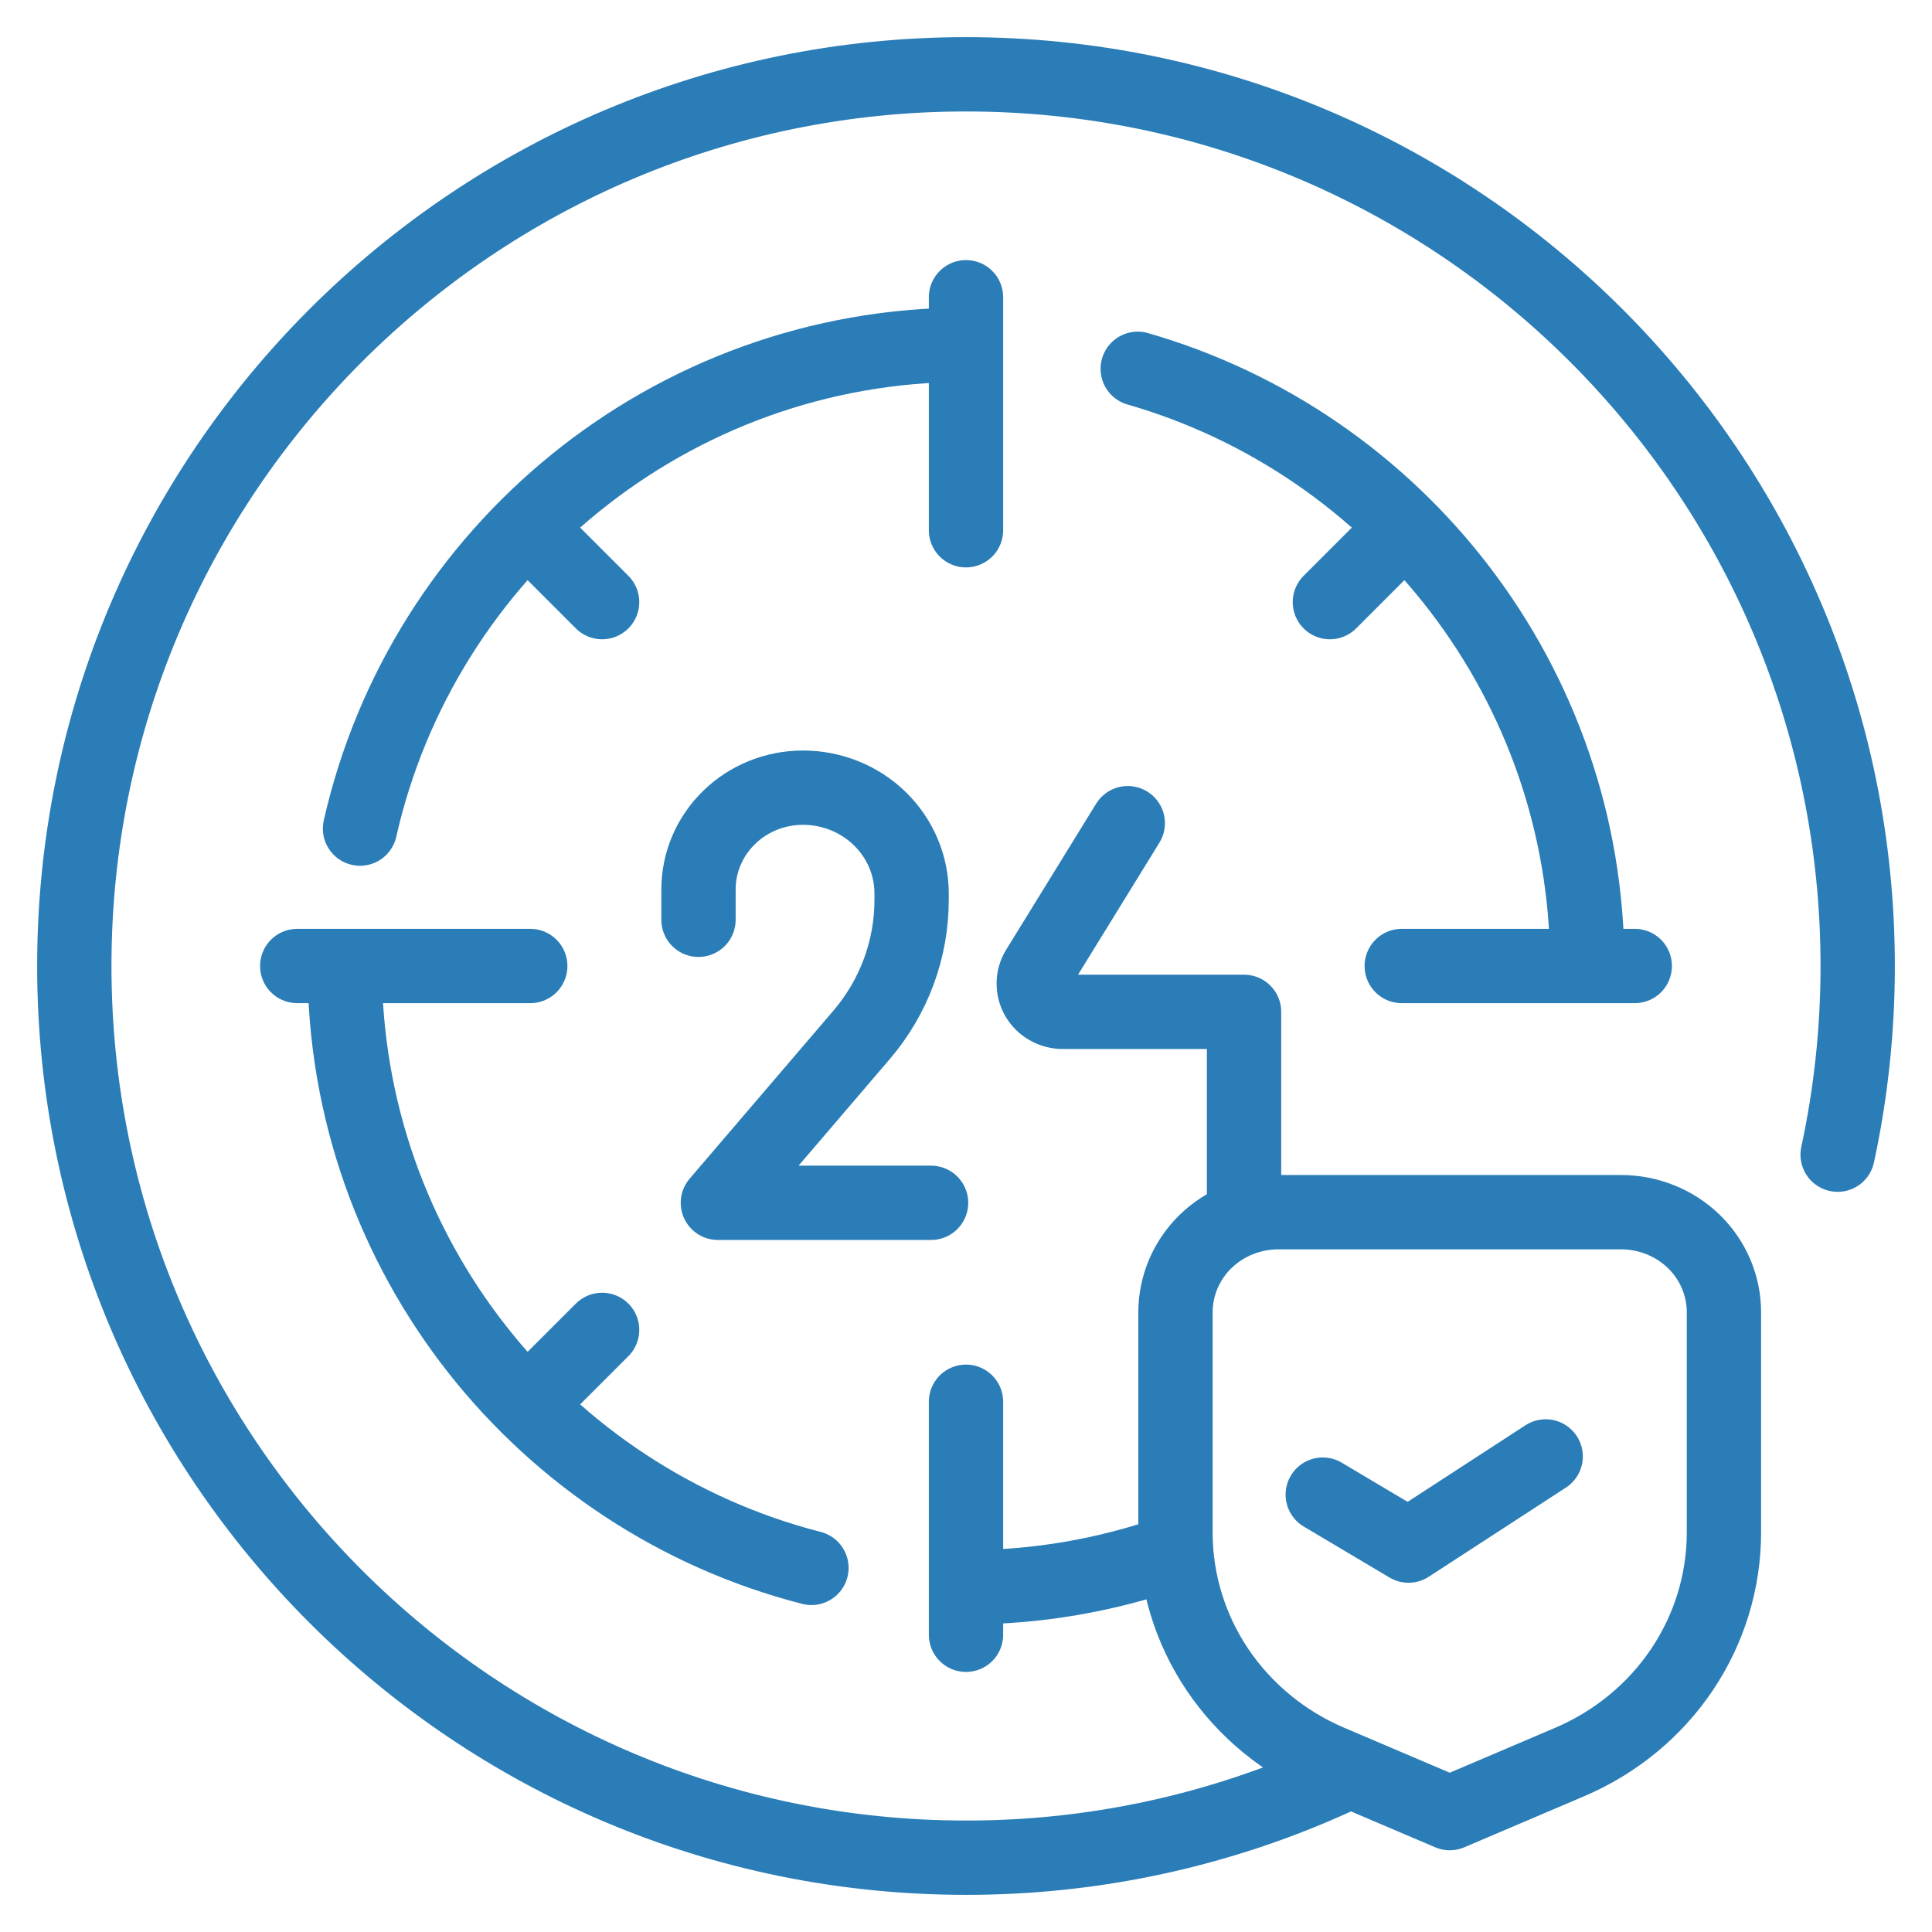 <svg width="26" height="26" viewBox="0 0 26 26" fill="none" xmlns="http://www.w3.org/2000/svg">
<path d="M15.311 4.963C18.803 5.967 21.361 9.187 21.361 13M15.774 20.889C14.883 21.203 13.945 21.362 13 21.361M10.92 21.1C7.31 20.174 4.639 16.896 4.639 13M4.845 11.151C5.687 7.425 9.021 4.639 13 4.639M13 18.864V22M7.386 18.614L8.103 17.897M7.136 13H4M7.386 7.386L8.103 8.103M13 4V7.136M17.897 8.103L18.614 7.386M22 13H18.864" stroke="#2A7DB7" stroke-miterlimit="2" stroke-linecap="round" stroke-linejoin="round"/>
<path d="M17.962 23.928C16.404 24.637 14.712 25.002 13 25C6.377 25 1 19.623 1 13C1 6.377 6.377 1 13 1C19.623 1 25 6.377 25 13C25 13.871 24.907 14.72 24.73 15.539" stroke="#2A7DB7" stroke-miterlimit="2" stroke-linecap="round" stroke-linejoin="round"/>
<path d="M9.4 12.378V11.969C9.4 11.606 9.548 11.258 9.812 11.001C10.075 10.744 10.433 10.6 10.806 10.6H10.806C11.194 10.6 11.566 10.75 11.84 11.017C12.114 11.284 12.268 11.646 12.268 12.024V12.111C12.268 12.776 12.03 13.419 11.593 13.929L9.661 16.187H12.53M15.177 11.078L13.967 13.042C13.931 13.1 13.912 13.165 13.912 13.232C13.911 13.3 13.928 13.366 13.962 13.424C13.996 13.483 14.045 13.531 14.105 13.565C14.165 13.599 14.232 13.617 14.301 13.617H16.742V16.156M23.2 17.661C23.2 17.303 23.055 16.96 22.795 16.707C22.535 16.455 22.183 16.313 21.816 16.313H17.203C16.836 16.313 16.484 16.455 16.224 16.707C15.965 16.96 15.819 17.303 15.819 17.661V20.623C15.819 21.279 16.015 21.92 16.383 22.468C16.752 23.016 17.276 23.448 17.893 23.711L19.51 24.4L21.127 23.711C21.743 23.448 22.268 23.016 22.636 22.468C23.004 21.92 23.2 21.279 23.2 20.623V17.661Z" stroke="#2A7DB7" stroke-miterlimit="2" stroke-linecap="round" stroke-linejoin="round"/>
<path d="M17.801 20.114L18.955 20.8L20.801 19.6" stroke="#2A7DB7" stroke-miterlimit="2" stroke-linecap="round" stroke-linejoin="round"/>
</svg>

